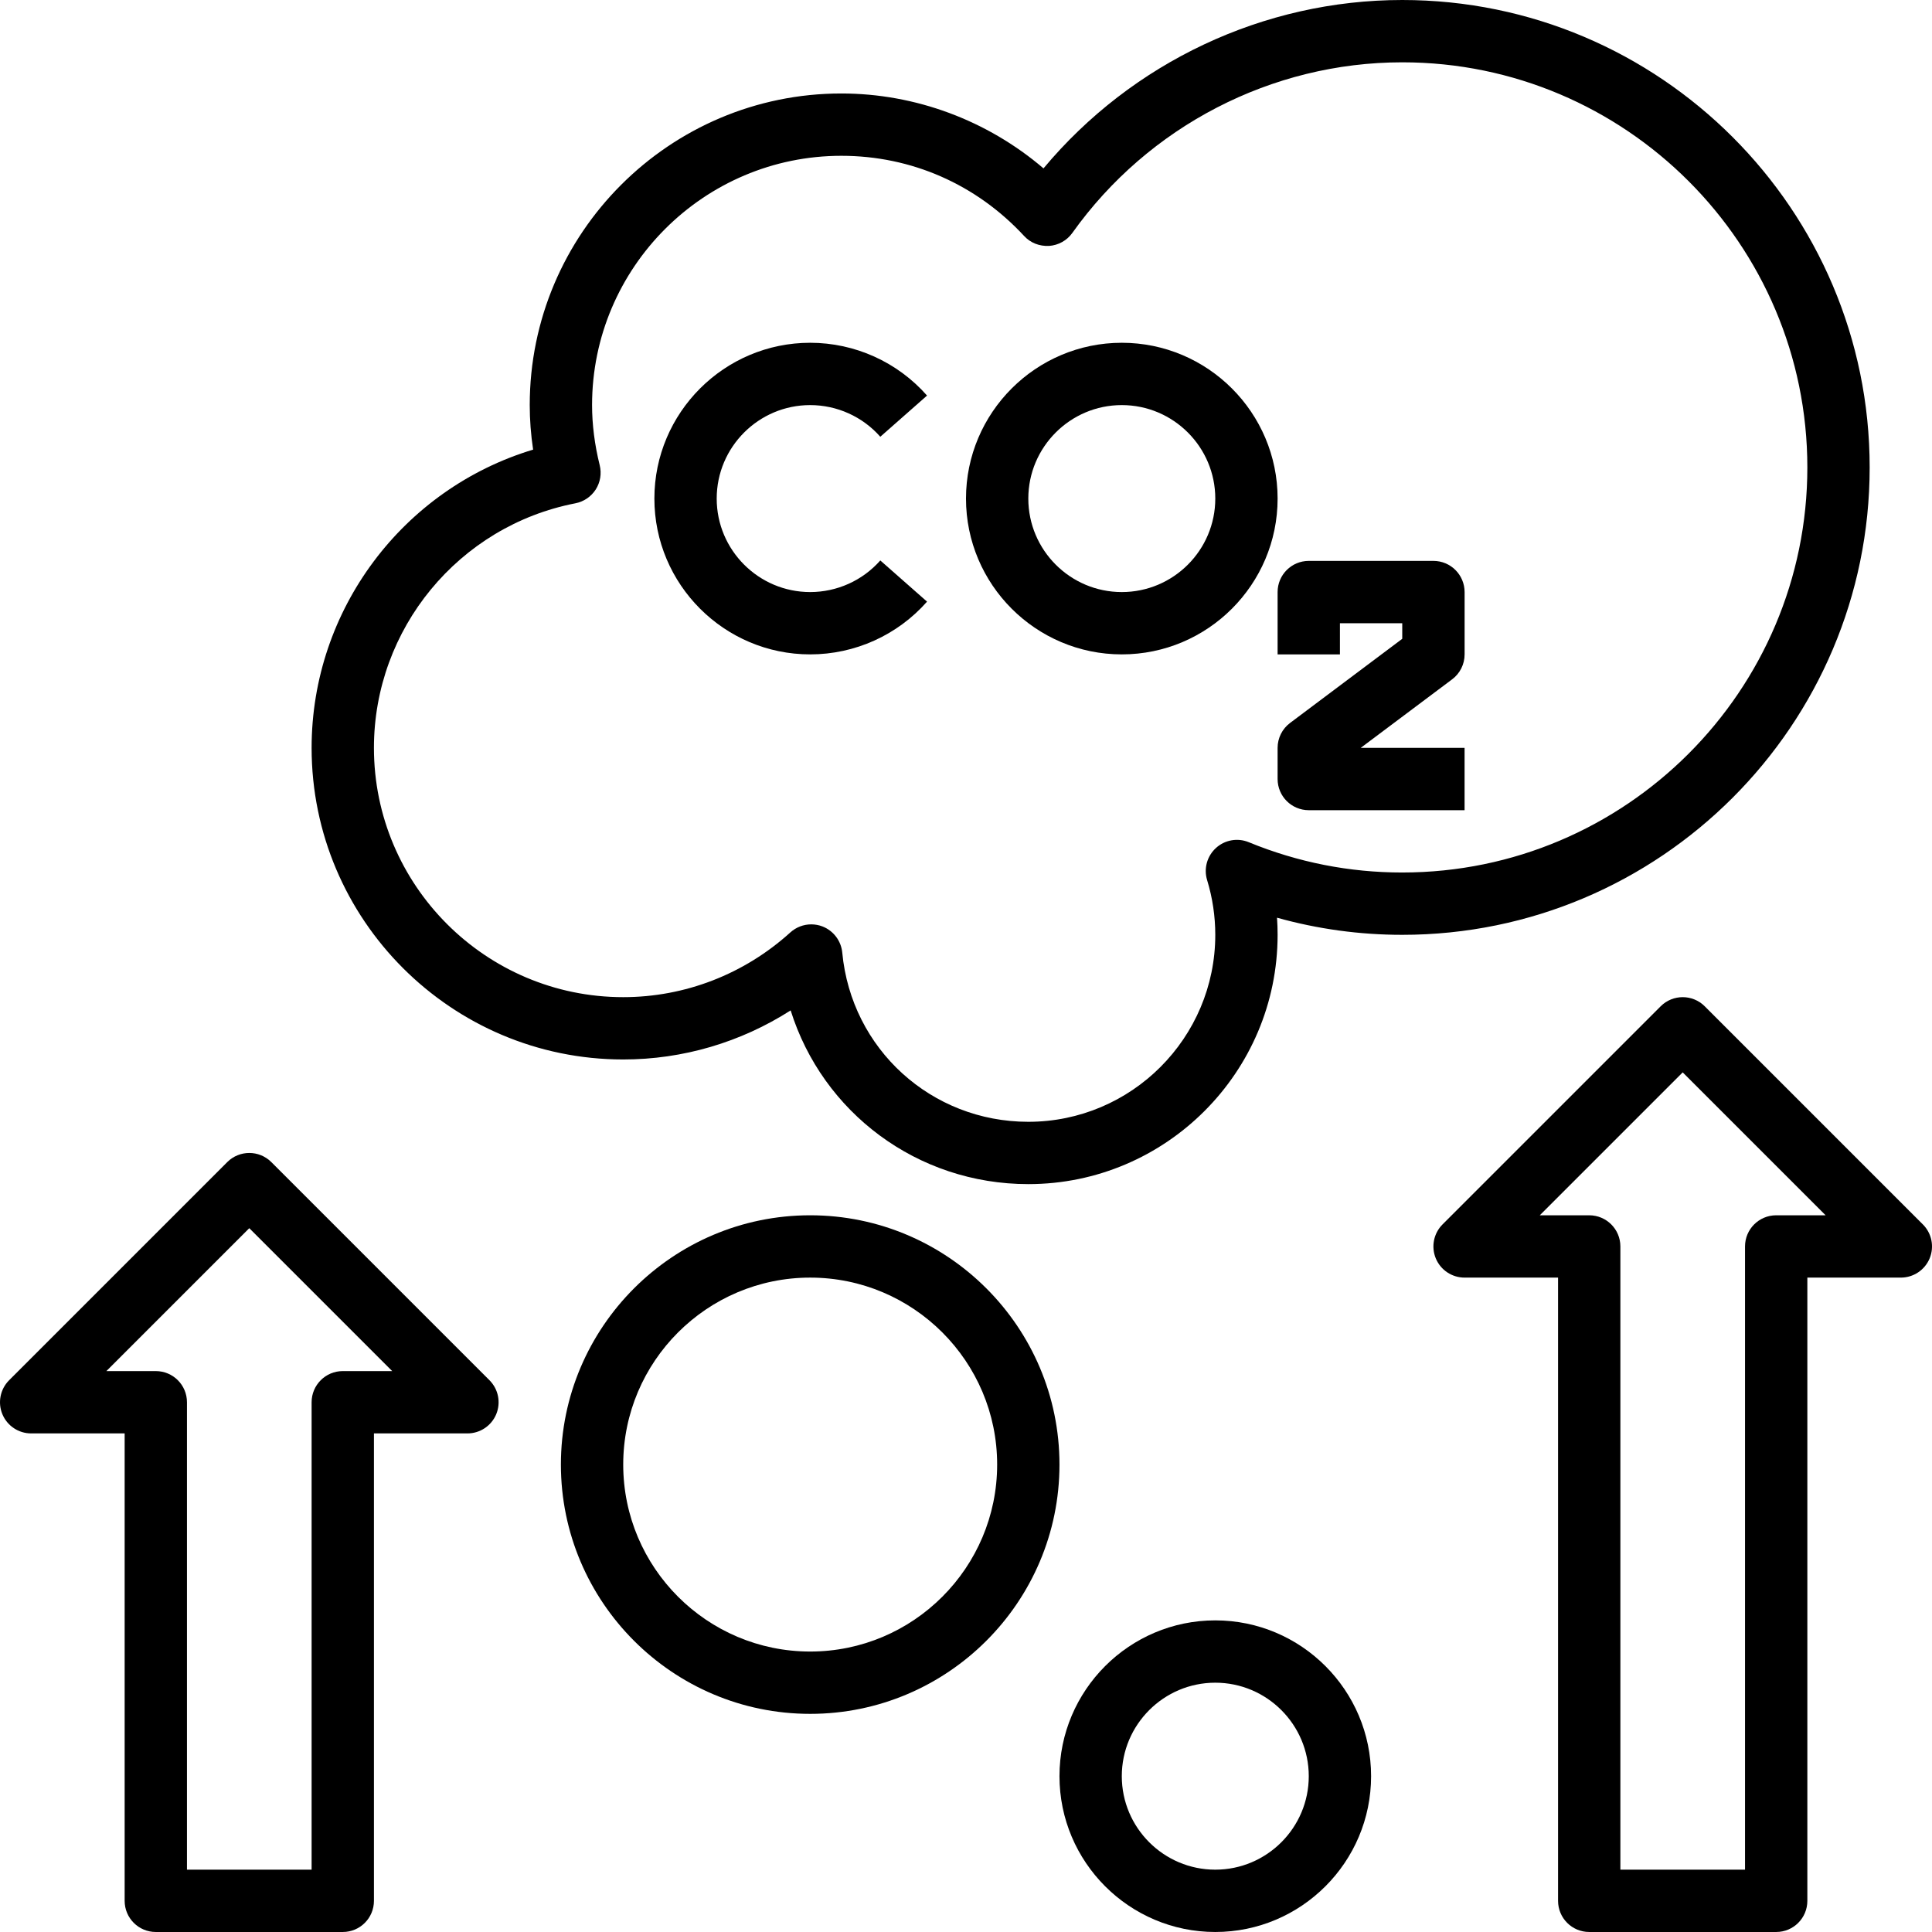 <svg viewBox="0 0 496.003 496" xmlns="http://www.w3.org/2000/svg"><path d="m480 120c0-66.168-53.832-120-120-120-35.59 0-69.383 16.008-92.102 43.227-14.41-12.312-32.871-19.227-51.898-19.227-44.109 0-80 35.891-80 80 0 3.762.289 7.578.867 11.434-33.387 10.055-56.867 41.062-56.867 76.566 0 44.113 35.891 80 80 80 15.328 0 30.195-4.414 42.984-12.598 8.199 26.168 32.457 44.598 61.016 44.598 35.289 0 64-28.711 64-64 0-1.469-.047-2.934-.152-4.398 10.449 2.922 21.219 4.398 32.152 4.398 66.168 0 120-53.832 120-120zm-120 104c-13.566 0-26.824-2.613-39.406-7.781-2.863-1.184-6.145-.594-8.426 1.488-2.285 2.086-3.168 5.293-2.262 8.246 1.391 4.559 2.094 9.289 2.094 14.047 0 26.473-21.527 48-48 48-24.902 0-45.438-18.672-47.766-43.438-.289-3.016-2.25-5.609-5.074-6.715-.934-.359-1.918-.535-2.895-.535-1.953 0-3.871.723-5.367 2.074-11.824 10.719-27.059 16.613-42.898 16.613-35.285 0-64-28.711-64-64 0-30.559 21.754-56.965 51.723-62.789 2.16-.418 4.039-1.707 5.223-3.547 1.176-1.848 1.543-4.102 1.016-6.23-1.297-5.238-1.961-10.434-1.961-15.434 0-35.285 28.715-64 64-64 17.969 0 34.633 7.312 46.922 20.586 1.633 1.777 3.91 2.656 6.383 2.551 2.402-.16 4.609-1.383 6-3.344 19.535-27.414 51.191-43.793 84.695-43.793 57.344 0 104 46.656 104 104s-46.656 104-104 104zm0 0"/><path d="m288 88c-22.055 0-40 17.945-40 40 0 22.059 17.945 40 40 40 22.059 0 40-17.941 40-40 0-22.055-17.941-40-40-40zm0 64c-13.23 0-24-10.766-24-24 0-13.23 10.77-24 24-24 13.234 0 24 10.77 24 24 0 13.234-10.766 24-24 24zm0 0"/><path d="m208 104c6.883 0 13.449 2.961 18 8.129l12-10.574c-7.59-8.617-18.527-13.555-30-13.555-22.055 0-40 17.945-40 40 0 22.059 17.945 40 40 40 11.473 0 22.41-4.934 30-13.543l-12-10.574c-4.551 5.16-11.117 8.117-18 8.117-13.23 0-24-10.766-24-24 0-13.23 10.77-24 24-24zm0 0"/><path d="m368 144h-32c-4.414 0-8 3.578-8 8v16h16v-8h16v4l-28.797 21.602c-2.02 1.512-3.203 3.887-3.203 6.398v8c0 4.426 3.586 8 8 8h40v-16h-26.664l23.473-17.598c2.016-1.504 3.199-3.879 3.199-6.402v-16c-.008-4.422-3.59-8-8.008-8zm0 0"/><path d="m208 312c-35.285 0-64 28.715-64 64 0 35.289 28.715 64 64 64 35.289 0 64-28.711 64-64 0-35.285-28.711-64-64-64zm0 112c-26.469 0-48-21.527-48-48 0-26.469 21.531-48 48-48 26.473 0 48 21.531 48 48 0 26.473-21.527 48-48 48zm0 0"/><path d="m312 416c-22.055 0-40 17.945-40 40 0 22.059 17.945 40 40 40 22.059 0 40-17.941 40-40 0-22.055-17.941-40-40-40zm0 64c-13.23 0-24-10.766-24-24 0-13.23 10.77-24 24-24 13.234 0 24 10.77 24 24 0 13.234-10.766 24-24 24zm0 0"/><path d="m493.656 314.344-56-56c-3.125-3.125-8.184-3.125-11.312 0l-56 56c-2.285 2.289-2.973 5.73-1.734 8.723 1.238 2.992 4.16 4.934 7.391 4.934h24v160c0 4.426 3.586 8 8 8h48c4.418 0 8-3.574 8-8v-160h24c3.234 0 6.152-1.941 7.395-4.934 1.238-2.992.551-6.434-1.738-8.723zm-37.656-2.344c-4.414 0-8 3.578-8 8v160h-32v-160c0-4.422-3.582-8-8-8h-12.688l36.688-36.688 36.691 36.688zm0 0"/><path d="m69.656 298.344c-3.125-3.125-8.184-3.125-11.312 0l-56 56c-2.285 2.289-2.973 5.73-1.734 8.723 1.238 2.992 4.16 4.934 7.391 4.934h24v120c0 4.426 3.586 8 8 8h48c4.418 0 8-3.574 8-8v-120h24c3.234 0 6.152-1.941 7.395-4.934 1.238-2.992.551-6.434-1.738-8.723zm18.344 53.656c-4.414 0-8 3.578-8 8v120h-32v-120c0-4.422-3.582-8-8-8h-12.688l36.688-36.688 36.691 36.688zm0 0"/></svg>